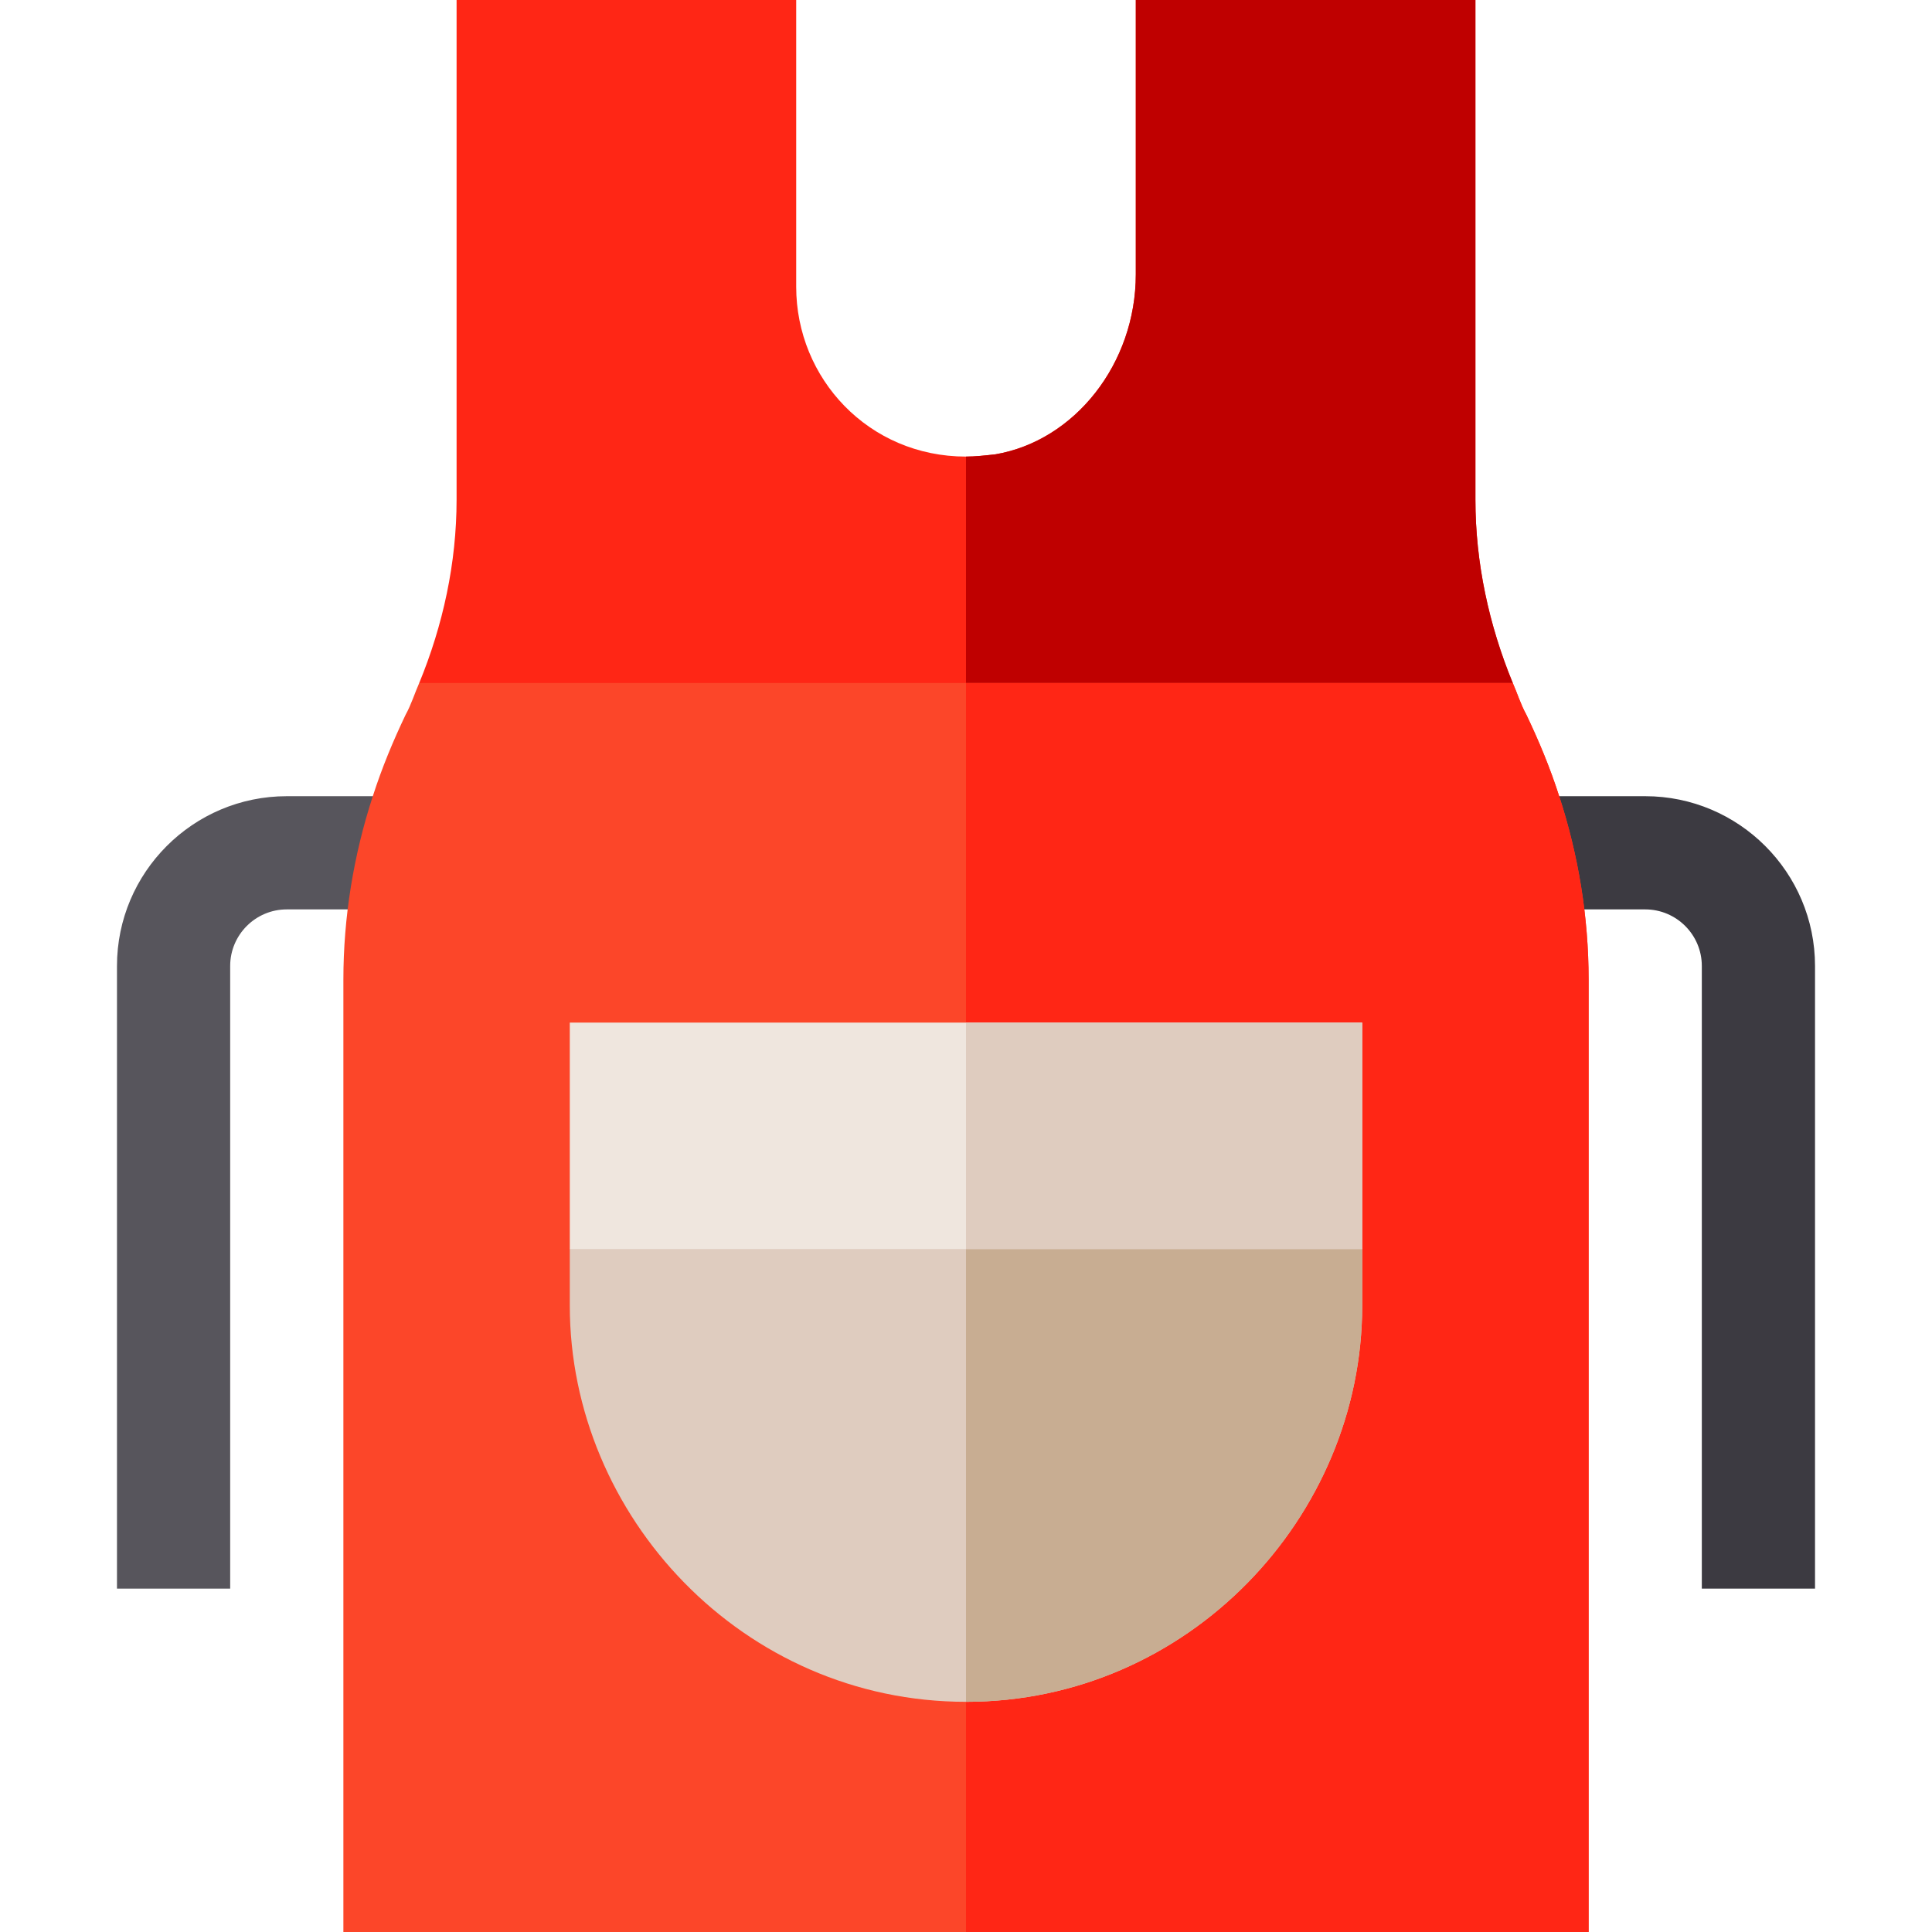 <?xml version="1.0" encoding="iso-8859-1"?>
<!-- Generator: Adobe Illustrator 19.0.0, SVG Export Plug-In . SVG Version: 6.00 Build 0)  -->
<svg version="1.1" id="Capa_1" xmlns="http://www.w3.org/2000/svg" xmlns:xlink="http://www.w3.org/1999/xlink" x="0px" y="0px"
	 viewBox="0 0 512 512" style="enable-background:new 0 0 512 512;" xml:space="preserve">
<path style="fill:#FF2615;" d="M400.901,181L383.2,211H128.8l-17.701-30C117.4,165.7,121,149.2,121,132.4V0h90v76
	c0,24.3,19.2,45,45,45c2.401,0,5.099-0.3,7.8-0.601c21-3.6,37.2-24,37.2-47.699V0h90v132.4C391,149.2,394.6,165.7,400.901,181z"/>
<path style="fill:#BF0000;" d="M400.901,181L383.2,211H256v-90c2.401,0,5.099-0.3,7.8-0.601c21-3.6,37.2-24,37.2-47.699V0h90v132.4
	C391,149.2,394.6,165.7,400.901,181z"/>
<path style="fill:#57555C;" d="M106,211H76c-24.814,0-45,20.186-45,45v135v15v15h30v-15v-15V256c0-8.276,6.724-15,15-15h30
	c8.291,0,15-6.709,15-15S114.291,211,106,211z"/>
<path style="fill:#3C3A41;" d="M436,211h-30c-8.291,0-15,6.709-15,15s6.709,15,15,15h30c8.276,0,15,6.724,15,15v105v45v15h30v-15
	v-45V256C481,231.186,460.814,211,436,211z"/>
<path style="fill:#FC4629;" d="M421,259.6V512H91V259.6c0-16.5,2.701-33.001,7.8-48.6c2.401-7.5,5.4-14.7,8.699-21.601
	c1.5-2.699,2.401-5.7,3.6-8.399H400.9c1.199,2.699,2.1,5.7,3.6,8.399c3.3,6.901,6.299,14.101,8.699,21.601
	C418.299,226.599,421,243.1,421,259.6z"/>
<path style="fill:#FF2615;" d="M421,259.6V512H256V181h144.901c1.199,2.699,2.1,5.7,3.6,8.399c3.3,6.901,6.299,14.101,8.699,21.601
	C418.299,226.599,421,243.1,421,259.6z"/>
<path style="fill:#DFCCBF;" d="M361,331v15c0,56.1-46.199,105-105,105c-59.099,0-105-49.2-105-105v-15l35.099-30h153.6L361,331z"/>
<path style="fill:#C8AD92;" d="M339.699,301L361,331v15c0,56.1-46.199,105-105,105V301H339.699z"/>
<rect x="151" y="271" style="fill:#EFE6DE;" width="210" height="60"/>
<rect x="256" y="271" style="fill:#DFCCBF;" width="105" height="60"/>
<g>
</g>
<g>
</g>
<g>
</g>
<g>
</g>
<g>
</g>
<g>
</g>
<g>
</g>
<g>
</g>
<g>
</g>
<g>
</g>
<g>
</g>
<g>
</g>
<g>
</g>
<g>
</g>
<g>
</g>
</svg>
